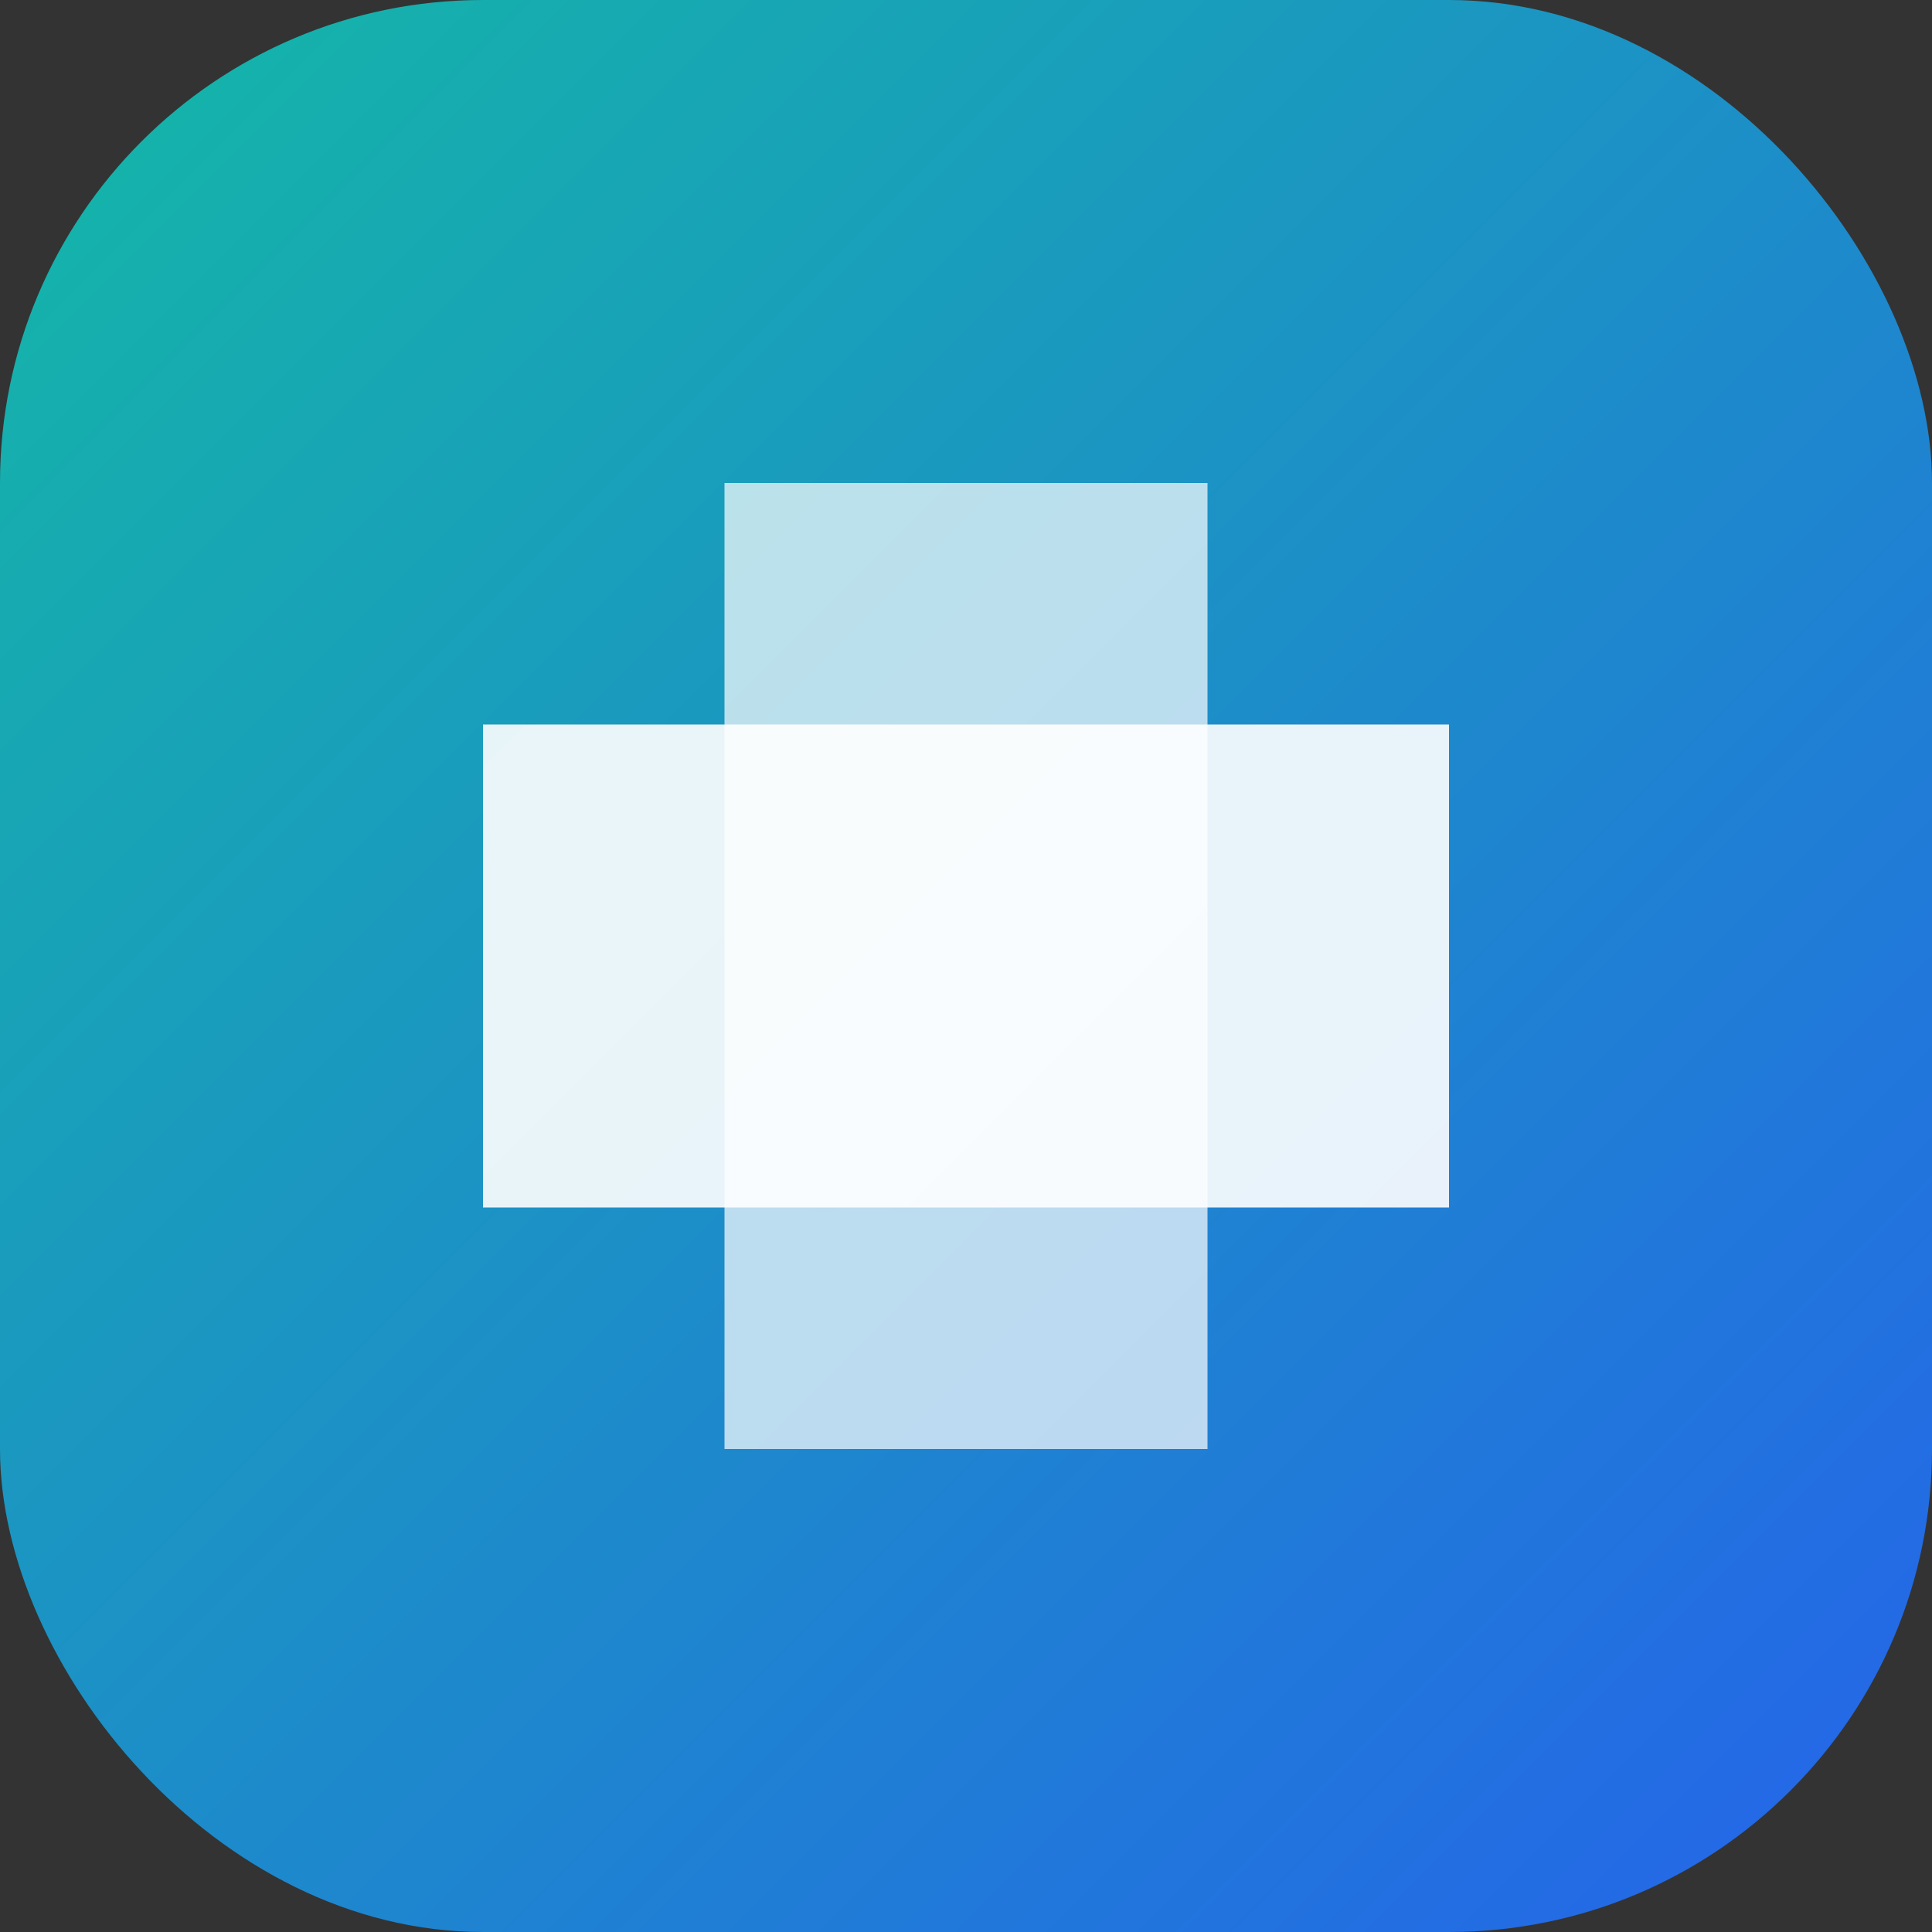 <svg width="32" height="32" viewBox="0 0 32 32" fill="none" xmlns="http://www.w3.org/2000/svg">
  <rect x="0" y="0" width="32" height="32" fill="#333333" stroke="none"/>
  <rect width="32" height="32" rx="8" fill="url(#gradient)"/>
  <path d="M8 12H24V20H8V12Z" fill="white" opacity="0.9"/>
  <path d="M12 8H20V24H12V8Z" fill="white" opacity="0.7"/>
  <defs>
    <linearGradient id="gradient" x1="0" y1="0" x2="32" y2="32" gradientUnits="userSpaceOnUse">
      <stop stop-color="#14B8A6"/>
      <stop offset="1" stop-color="#2563EB"/>
    </linearGradient>
  </defs>
</svg>